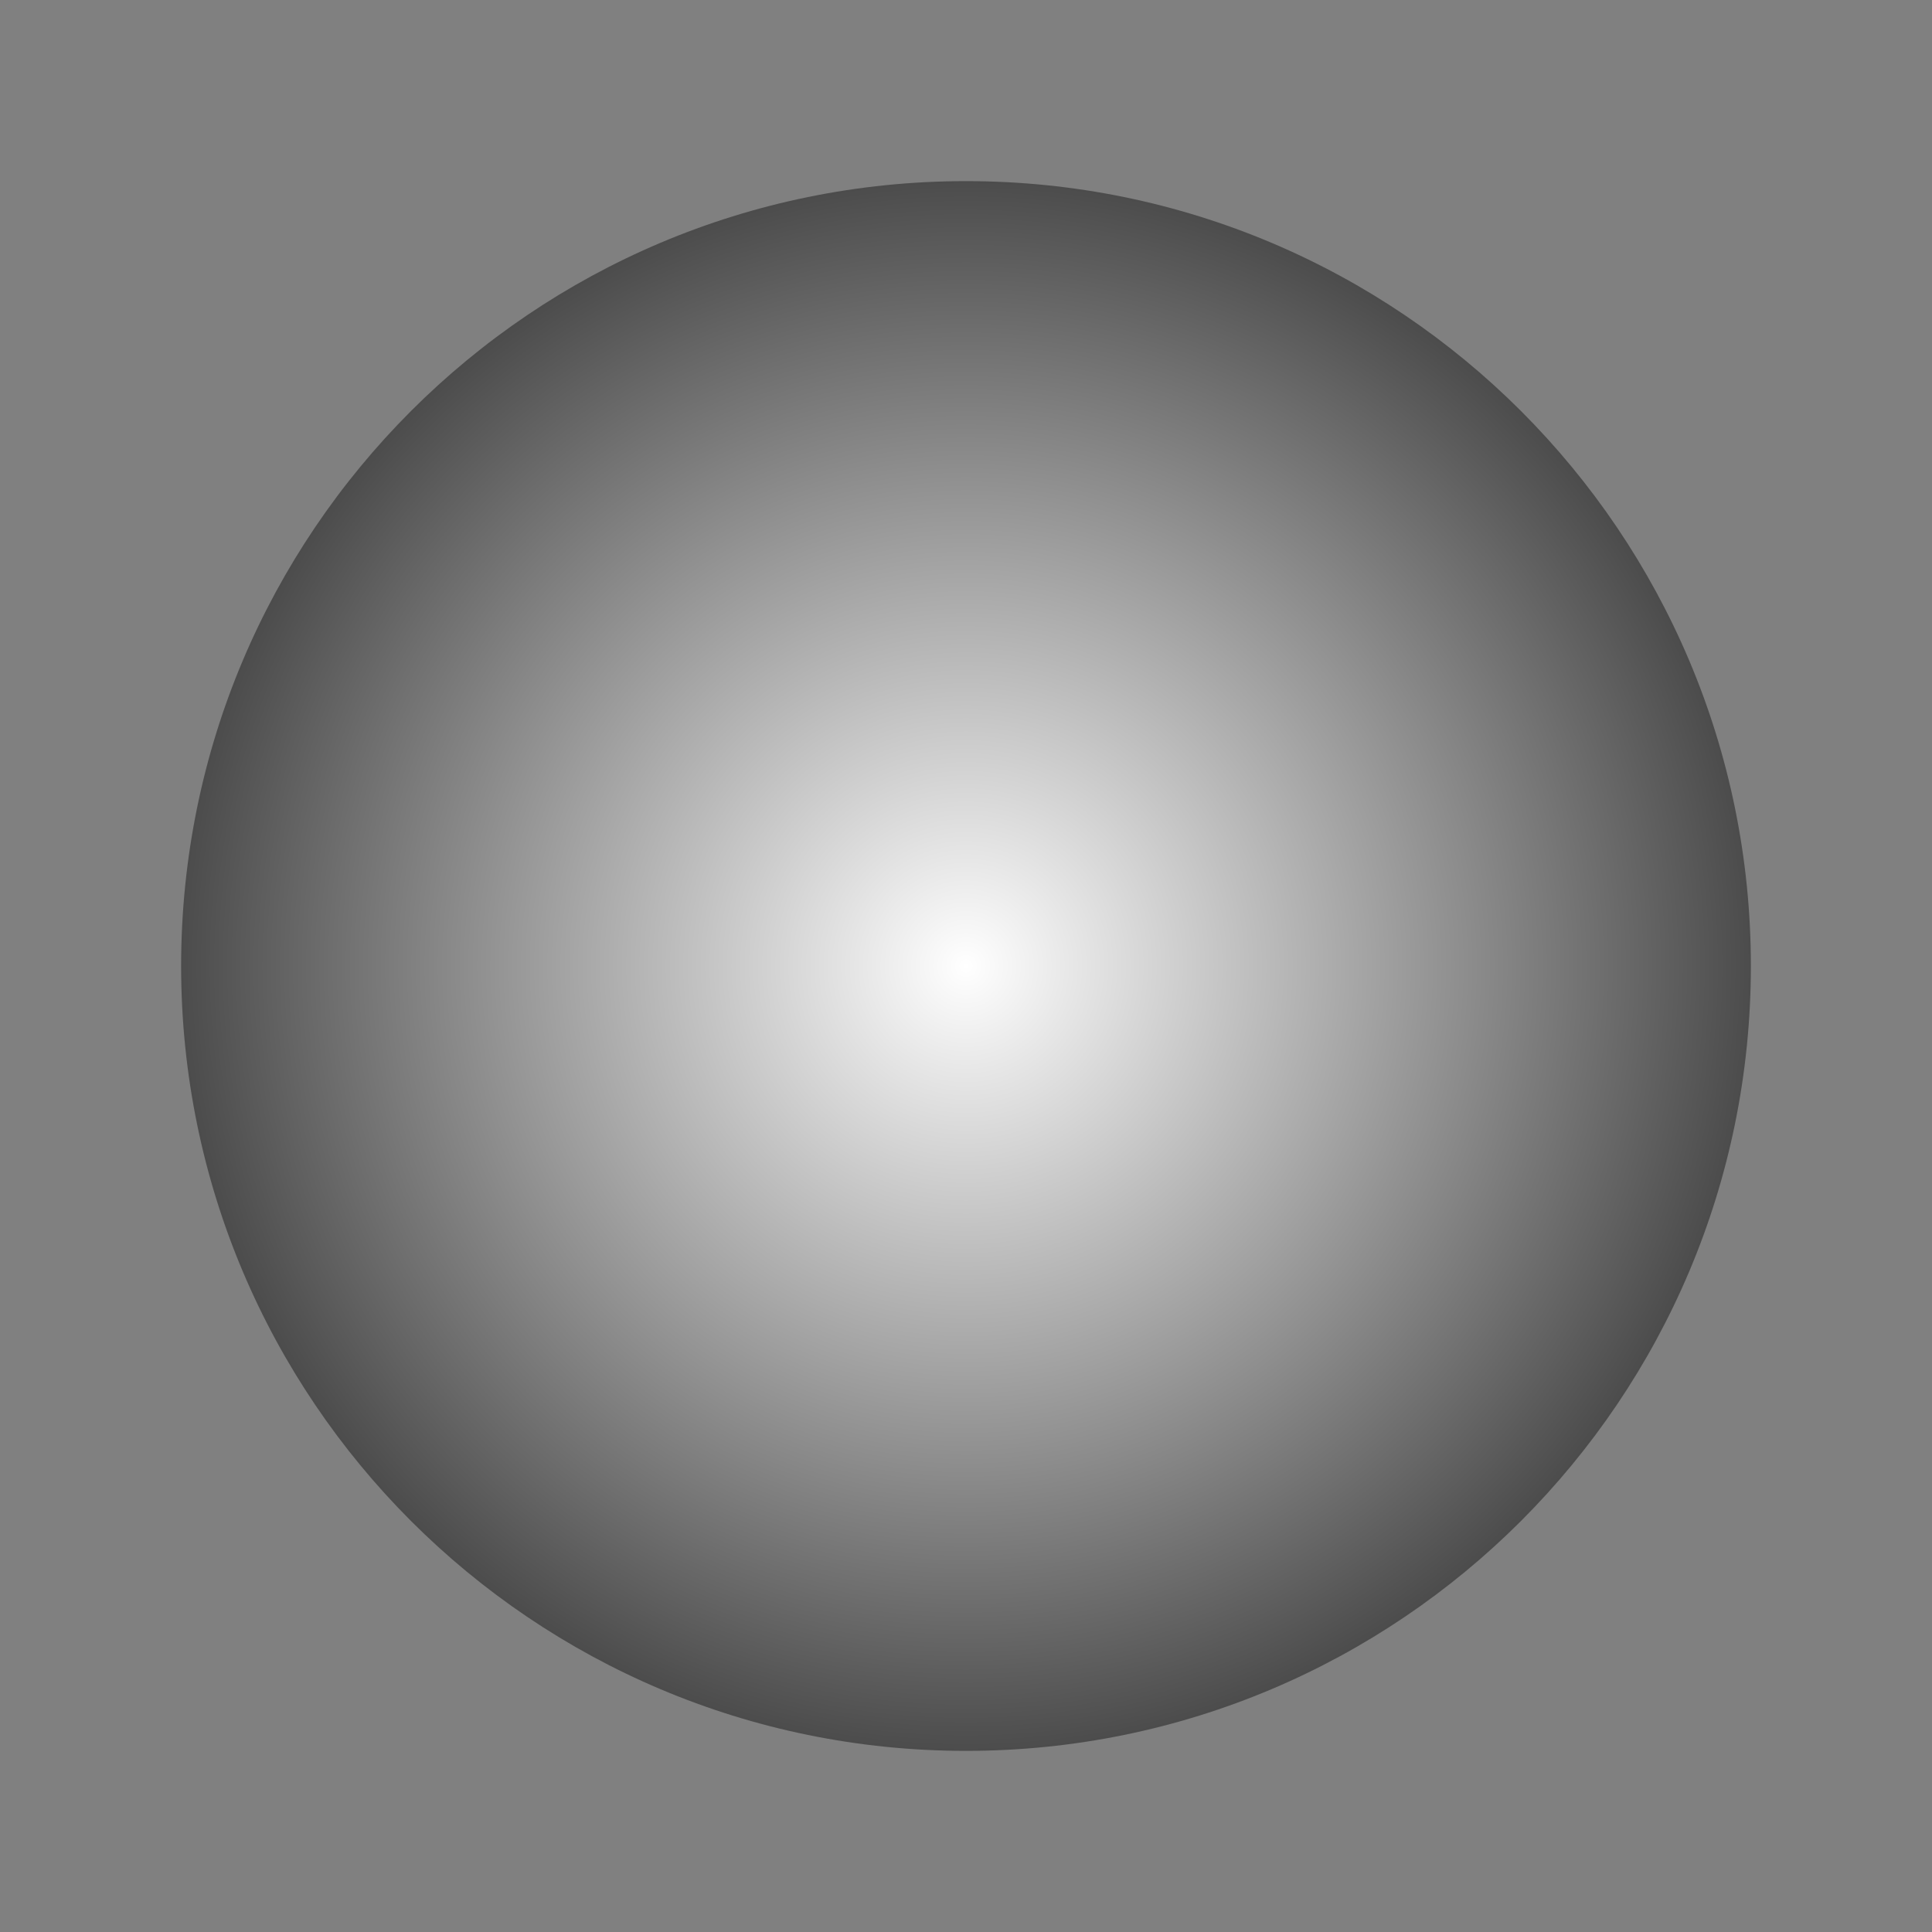 <?xml version="1.0" encoding="UTF-8"?>
<svg xmlns="http://www.w3.org/2000/svg" xmlns:xlink="http://www.w3.org/1999/xlink" width="32pt" height="32pt" viewBox="0 0 32 32" version="1.1">
<rect x="0" y="0" width="32" height="32" fill="#808080" stroke="none"/>
<defs>
<radialGradient id="radial0" gradientUnits="userSpaceOnUse" cx="16" cy="16" fx="16" fy="16" r="13" >
<stop offset="0" style="stop-color:rgb(100%,100%,100%);stop-opacity:1;"/>
<stop offset="1" style="stop-color:rgb(29.804%,29.804%,29.804%);stop-opacity:1;"/>
</radialGradient>
</defs>
<g id="surface8926">
<path style=" stroke:none;fill-rule:evenodd;fill:url(#radial0);" d="M 29 16 C 29 23.18 23.18 29 16 29 C 8.82 29 3 23.18 3 16 C 3 8.82 8.82 3 16 3 C 23.18 3 29 8.82 29 16 Z M 29 16 "/>
</g>
</svg>
